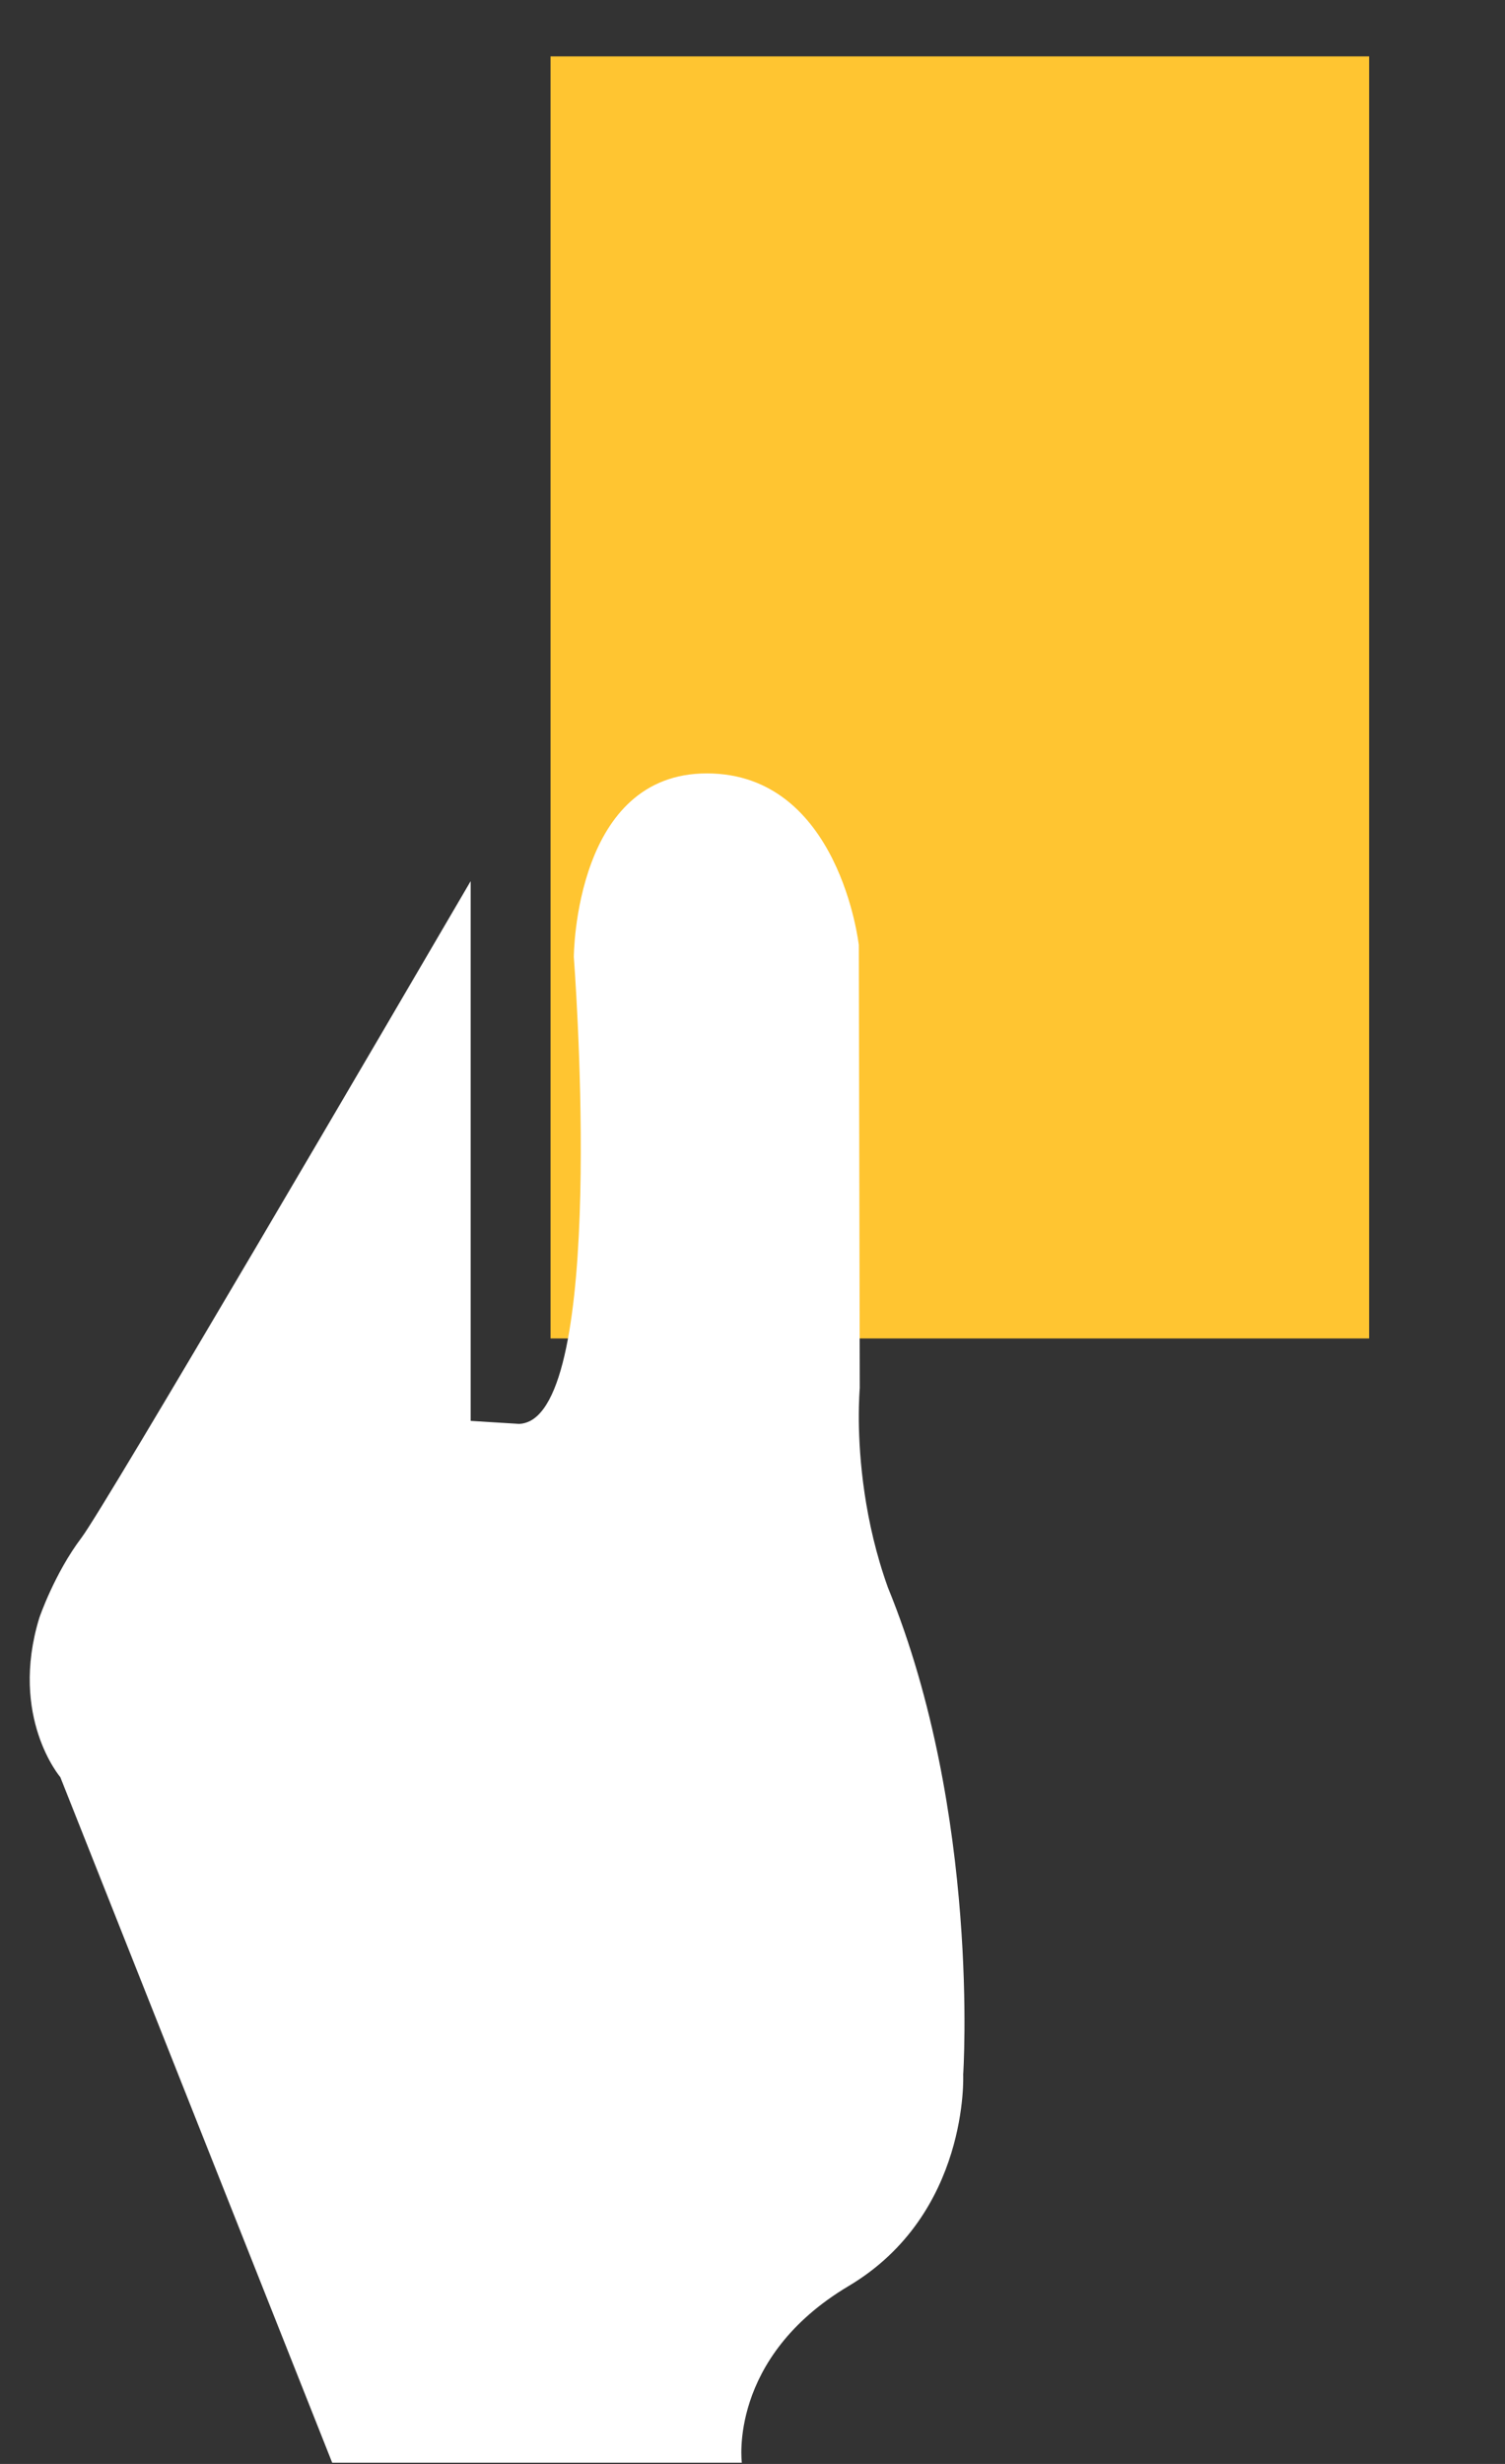 
<svg width="11px" height="18px" viewBox="0 0 11 18" version="1.1" xmlns="http://www.w3.org/2000/svg" xmlns:xlink="http://www.w3.org/1999/xlink">
    <rect x="0" y="0" width="11" height="18" fill="#333333" stroke="none"/>
    <g id="Page-1" stroke="none" stroke-width="1" fill="none" fill-rule="evenodd">
        <g id="06_contest_gameplay" transform="translate(-276, -369)">
            <g id="Group-15" transform="translate(0, 48)">
                <g id="Group-13">
                    <g id="Group-5" transform="translate(10, 315)">
                        <g id="Group-10-Copy-13" transform="translate(266, 6)">
                            <polygon id="Fill-63" fill="#FFC531" points="4.024 9.778 10.007 9.778 10.007 0.412 4.024 0.412"></polygon>
                            <path d="M0.287,11.82 C0.287,11.82 0.397,11.496 0.596,11.233 C0.768,11.006 2.879,7.397 3.44,6.437 L3.44,10.38 C3.44,10.38 3.706,10.397 3.795,10.402 C3.824,10.401 3.85,10.393 3.876,10.38 C4.433,10.085 4.194,6.991 4.194,6.991 C4.194,6.991 4.195,6.643 4.323,6.302 C4.446,5.973 4.689,5.65 5.166,5.65 C6.137,5.65 6.277,6.904 6.277,6.904 L6.284,10.14 C6.284,10.14 6.276,10.23 6.277,10.38 C6.28,10.649 6.315,11.112 6.49,11.598 C7.167,13.253 7.04,15.155 7.04,15.155 C7.04,15.155 7.086,16.175 6.203,16.7 C5.32,17.225 5.422,17.991 5.422,17.991 L2.428,17.991 L0.441,12.983 C0.441,12.983 0.066,12.545 0.287,11.82" id="Fill-64" fill="#FFFFFF" fill-rule="nonzero"></path>
                        </g>
                    </g>
                </g>
            </g>
        </g>
    </g>
</svg>